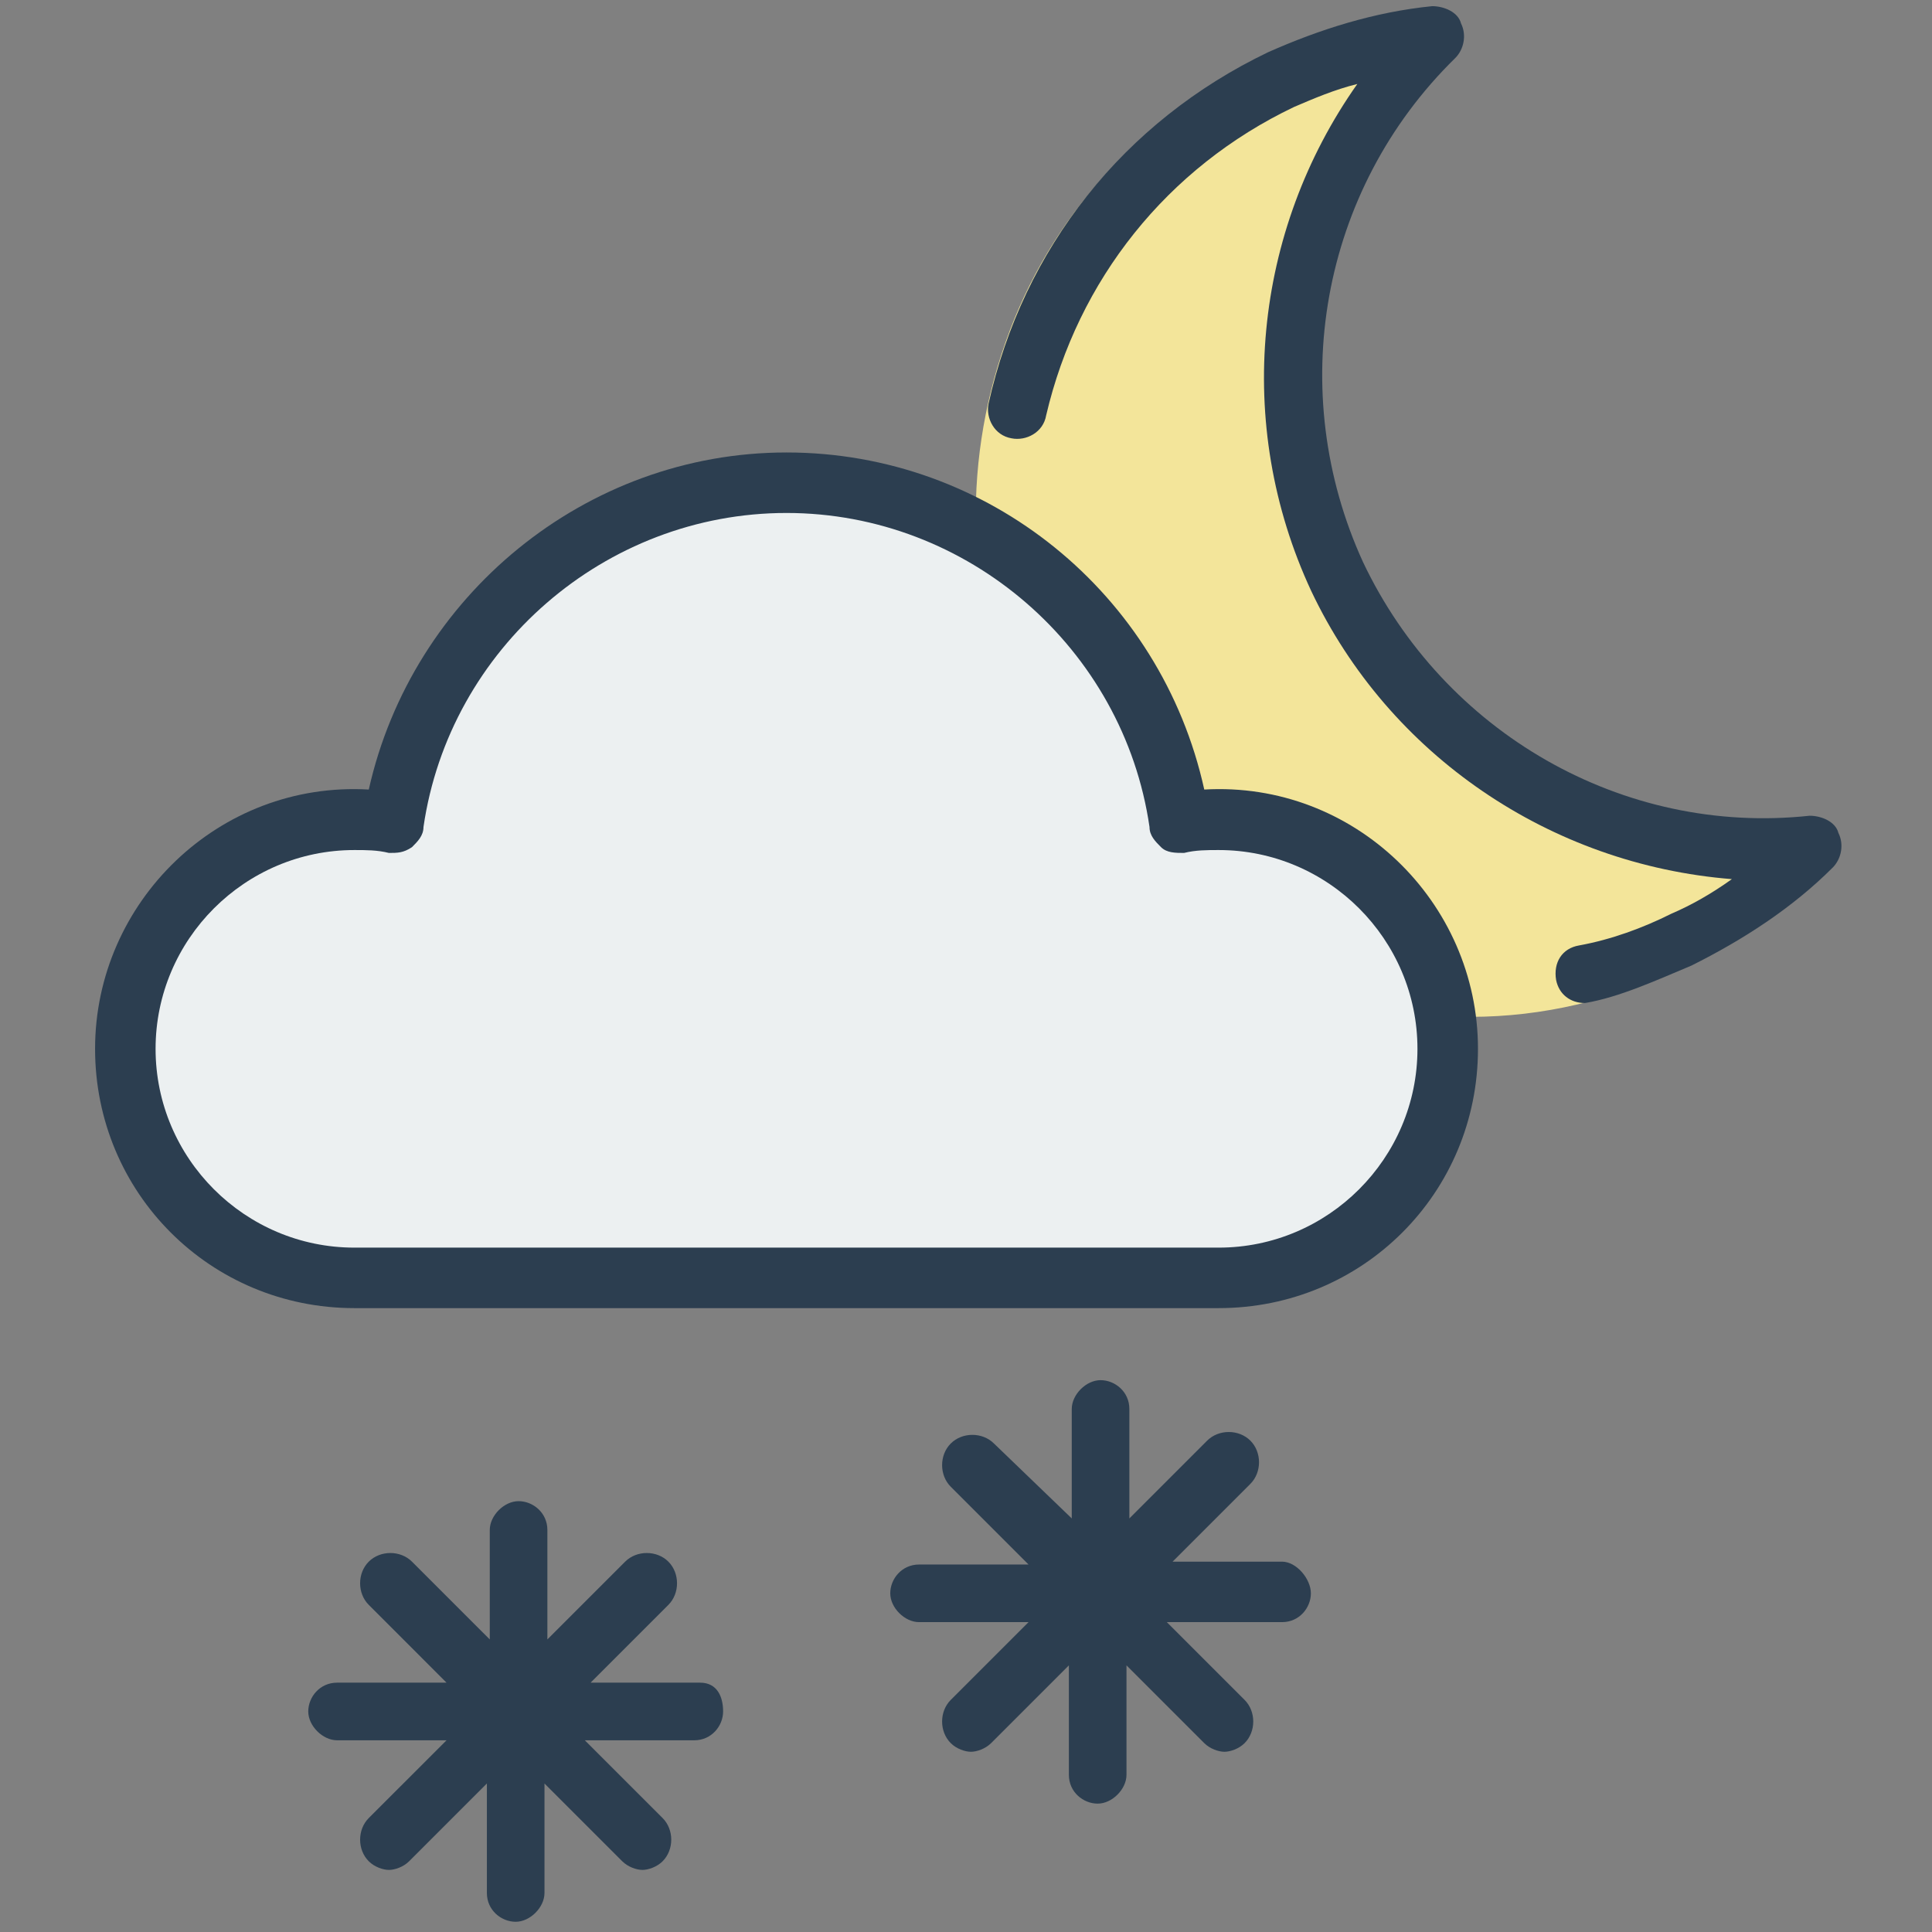 <?xml version="1.0" encoding="utf-8"?>
<!-- Generator: Adobe Illustrator 16.0.0, SVG Export Plug-In . SVG Version: 6.00 Build 0)  -->
<!DOCTYPE svg PUBLIC "-//W3C//DTD SVG 1.1//EN" "http://www.w3.org/Graphics/SVG/1.1/DTD/svg11.dtd">
<svg version="1.1" id="Layer_1" xmlns="http://www.w3.org/2000/svg" xmlns:xlink="http://www.w3.org/1999/xlink" x="0px" y="0px"
	 width="538.582px" height="538.583px" viewBox="0 0 538.582 538.583" enable-background="new 0 0 538.582 538.583"
	 xml:space="preserve">
<rect x="0" y="0" width="538.582" height="538.583" fill="#808080" stroke="none"/>
<g>
	<g>
		<path fill="#F3E59A" d="M409.987,283.463c-53.584,0-102.511-31.471-125.028-81.035c-15.531-33.838-17.089-71.599-4.657-107.006
			c12.423-35.405,38.051-62.942,71.449-78.678C365.729,9.666,381.26,5.73,396.787,4.158c3.112,0,6.99,1.572,7.769,4.719
			c1.549,3.148,0.779,7.081-1.549,9.444c-36.501,36.981-46.592,92.84-24.85,140.048c20.193,43.273,63.68,71.598,110.269,71.598
			c3.888,0,7.767,0,11.655-0.788c3.109,0,6.985,1.569,7.763,4.718c1.55,3.149,0.781,7.077-1.548,9.443
			c-10.873,11.015-24.074,20.457-38.053,26.752C449.595,278.741,430.177,283.463,409.987,283.463z"/>
	</g>
	<g>
		<path fill="#2C3E50" d="M441.826,279.619c-4.018,0-7.225-2.406-8.029-6.425c-0.807-4.819,1.604-8.836,6.431-9.641
			c8.835-1.603,17.67-4.816,25.7-8.841c5.623-2.405,11.244-5.62,16.867-9.64c-50.599-4.019-95.574-34.537-117.26-80.313
			c-21.682-46.581-16.061-100.391,12.846-141.353c-6.424,1.604-12.046,4.017-17.67,6.425
			c-35.333,16.866-60.236,48.188-69.069,85.935c-0.804,4.816-5.622,7.227-9.638,6.426c-4.818-0.803-7.229-5.622-6.432-9.642
			c9.642-43.37,37.749-78.706,77.909-97.982c14.457-6.425,29.712-11.244,45.779-12.85c3.214,0,7.224,1.605,8.032,4.819
			c1.604,3.212,0.804,7.227-1.604,9.638c-37.75,36.946-47.387,93.167-25.702,140.553c22.487,47.385,72.282,76.295,124.49,70.675
			c3.215,0,7.225,1.604,8.026,4.816c1.604,3.215,0.811,7.225-1.604,9.64c-11.244,11.244-24.897,20.087-39.354,27.307
			C461.905,273.194,451.469,278.008,441.826,279.619C441.512,279.613,441.826,279.619,441.826,279.619z"/>
	</g>
</g>
<g>
	<path fill="#ECF0F1" d="M94.878,234.291c-32.23,0-58.518,26.376-58.518,58.704c0,32.33,26.287,58.703,58.518,58.703h254.425
		c32.227,0,58.517-26.373,58.517-58.703c0-32.327-26.29-58.704-58.517-58.704c-3.395,0-6.786,0-10.177,0.851
		c-2.547,0-5.089,0-6.788-1.7c-1.694-1.702-3.395-3.403-3.395-5.956c-7.629-52.747-53.433-92.733-106.86-92.733
		c-53.431,0-99.223,39.988-106.856,92.733c0,2.552-1.698,4.254-3.396,5.956c-1.695,1.702-4.244,1.702-6.784,1.702
		C100.814,234.291,97.422,234.291,94.878,234.291z"/>
	<g>
		<g>
			<path fill="#2C3E50" d="M339.73,364.665H98.787c-40.161,0-72.283-32.127-72.283-72.281c0-40.959,34.539-74.692,76.302-72.283
				c12.048-53.81,60.235-93.966,116.453-93.966c56.218,0,104.409,39.354,116.453,93.966c41.764-2.409,76.302,31.324,76.302,72.283
				C412.014,332.54,379.888,364.665,339.73,364.665z M98.787,236.966c-30.521,0-55.417,24.898-55.417,55.417
				c0,30.518,24.896,55.417,55.417,55.417h240.942c30.515,0,55.414-24.899,55.414-55.417c0-30.521-24.899-55.417-55.414-55.417
				c-3.215,0-6.432,0-9.641,0.804c-2.409,0-4.816,0-6.426-1.605c-1.607-1.605-3.215-3.213-3.215-5.622
				C313.223,180.75,269.85,143,219.251,143c-50.6,0-93.965,37.749-101.197,87.544c0,2.409-1.604,4.017-3.213,5.622
				c-2.409,1.605-4.019,1.605-6.429,1.605C105.213,236.966,101.999,236.966,98.787,236.966z"/>
		</g>
		<path fill="#2C3E50" d="M357.401,435.341h-30.52l21.685-21.685c3.212-3.212,3.212-8.835,0-12.048
			c-3.215-3.212-8.836-3.212-12.051,0l-21.685,21.683v-30.516c0-4.819-4.019-8.031-8.029-8.031c-4.019,0-8.029,4.016-8.029,8.031
			v30.516l-21.684-20.885c-3.212-3.214-8.833-3.214-12.047,0c-3.215,3.216-3.215,8.837,0,12.049l21.683,21.685h-30.52
			c-4.816,0-8.029,4.019-8.029,8.029c0,4.019,4.017,8.032,8.029,8.032h30.52l-21.683,21.682c-3.215,3.215-3.215,8.838,0,12.051
			c1.602,1.602,4.017,2.408,5.622,2.408c1.603,0,4.018-0.804,5.624-2.408l21.682-21.683v30.518c0,4.817,4.02,8.029,8.032,8.029
			c4.016,0,8.029-4.019,8.029-8.029v-30.518l21.683,21.683c1.603,1.602,4.019,2.408,5.621,2.408c1.604,0,4.019-0.804,5.623-2.408
			c3.214-3.213,3.214-8.836,0-12.051l-21.683-21.682h32.127c4.817,0,8.032-4.019,8.032-8.032
			C365.434,440.162,361.415,435.341,357.401,435.341z"/>
		<path fill="#2C3E50" d="M195.164,469.074h-30.52l21.681-21.685c3.212-3.212,3.212-8.835,0-12.048
			c-3.212-3.212-8.834-3.212-12.052,0l-21.681,21.685v-30.52c0-4.817-4.019-8.029-8.032-8.029c-4.019,0-8.027,4.016-8.027,8.029
			v30.52l-21.686-21.685c-3.212-3.212-8.834-3.212-12.048,0c-3.215,3.213-3.215,8.836,0,12.048l21.682,21.685H93.963
			c-4.816,0-8.032,4.017-8.032,8.032c0,4.014,4.02,8.032,8.032,8.032h30.519L102.8,506.817c-3.215,3.215-3.215,8.836,0,12.051
			c1.602,1.604,4.017,2.408,5.622,2.408c1.604,0,4.017-0.804,5.622-2.408l21.682-21.685v30.521c0,4.816,4.02,8.028,8.032,8.028
			c4.016,0,8.026-4.016,8.026-8.028v-30.521l21.686,21.685c1.602,1.604,4.019,2.408,5.622,2.408c1.602,0,4.019-0.804,5.622-2.408
			c3.212-3.215,3.212-8.836,0-12.051l-21.686-21.679h30.52c4.818,0,8.032-4.019,8.032-8.032
			C201.587,473.09,199.982,469.074,195.164,469.074z"/>
	</g>
</g>
</svg>

